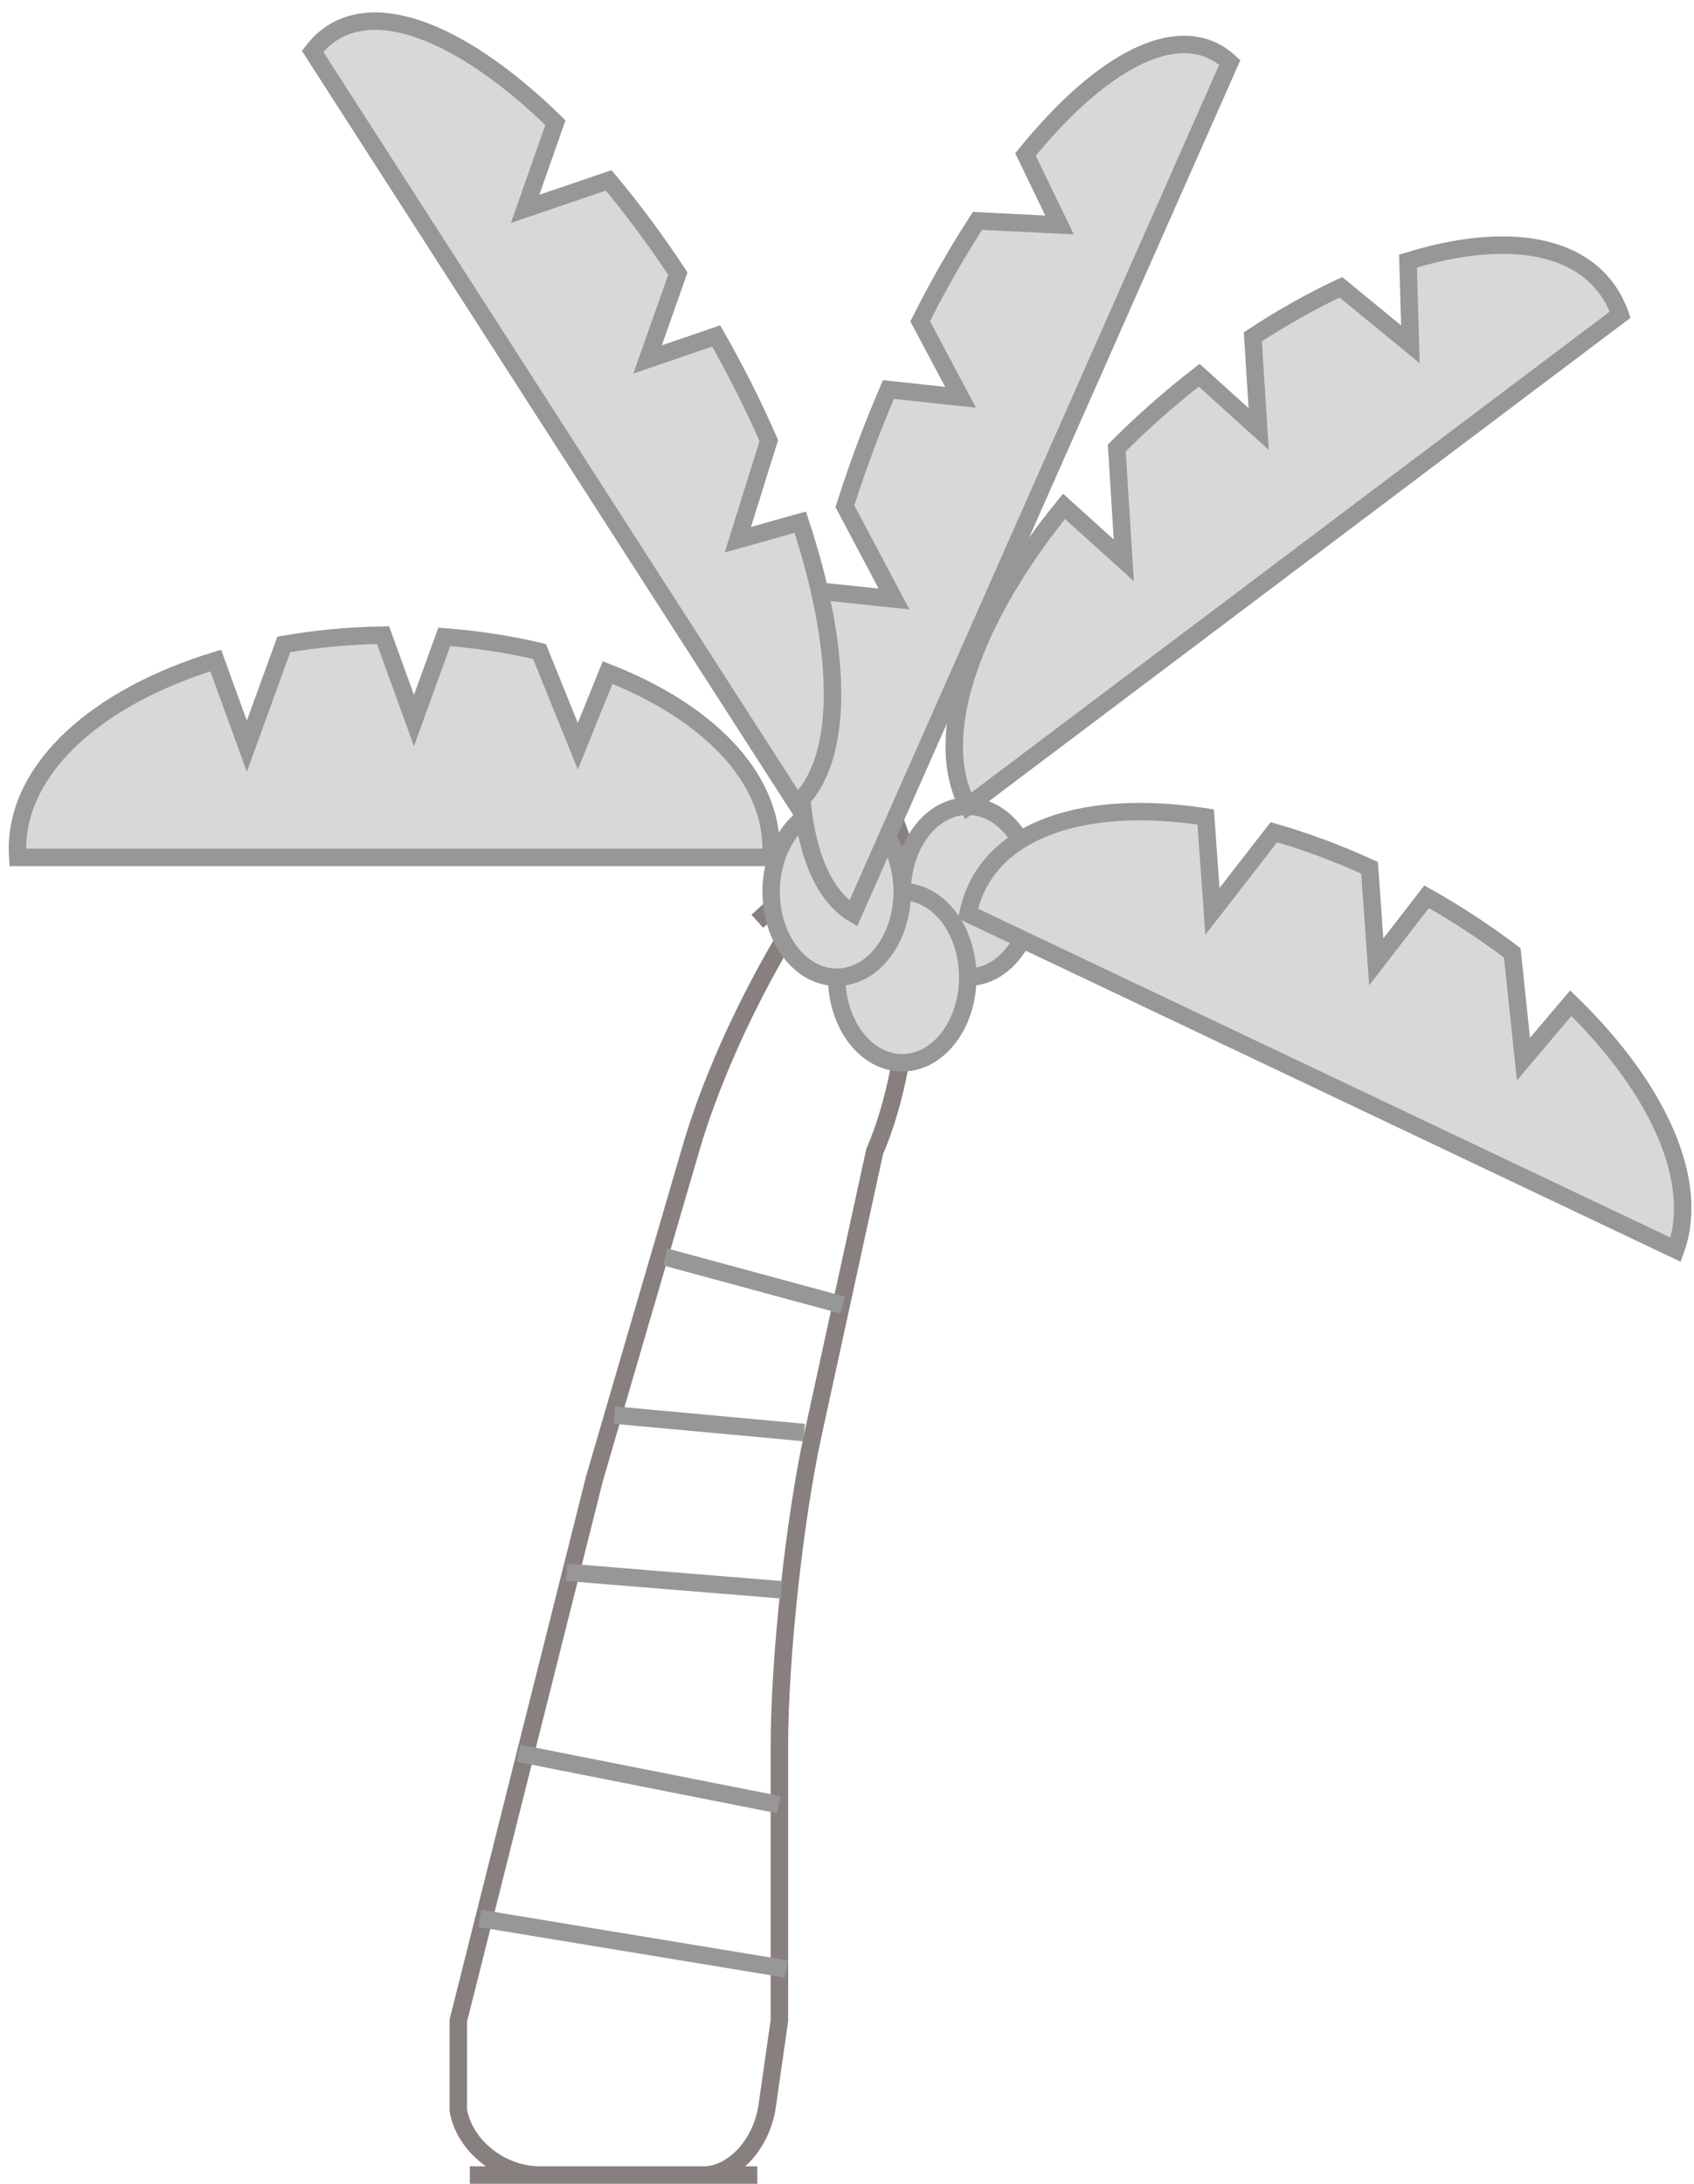 <?xml version="1.0" encoding="UTF-8" standalone="no"?>
<svg width="97px" height="125px" viewBox="0 0 97 125" version="1.1" xmlns="http://www.w3.org/2000/svg" xmlns:xlink="http://www.w3.org/1999/xlink">
    <!-- Generator: Sketch 39.1 (31720) - http://www.bohemiancoding.com/sketch -->
    <title>Palmtree</title>
    <desc>Created with Sketch.</desc>
    <defs></defs>
    <g id="Page-1" stroke="none" stroke-width="1" fill="none" fill-rule="evenodd">
        <g id="Desktop" transform="translate(-463, -251)">
            <g id="Palmtree" transform="translate(464, 252)">
                <path d="M53.423,54.918 C51.466,49.395 46.231,48.226 42.363,51.734 L49.88,44.919 C45.728,48.683 40.664,57.549 38.565,64.734 L33.04,83.639 L25.244,114.656 L25.244,119.809 L25.244,119.809 C25.608,121.848 27.695,123.5 29.903,123.5 L25.903,123.5 C28.444,123.5 33.189,123.5 36.511,123.5 L30.505,123.5 C35.357,123.5 42.363,123.5 42.363,123.5 L39.291,123.5 C40.988,123.5 42.616,121.732 42.93,119.544 L43.63,114.656 L43.63,104.912 L43.63,98.92 C43.63,93.946 44.488,85.98 45.549,81.118 L49.084,64.916 L49.084,64.916 C51.481,59.394 51.776,50.269 49.88,44.919 L53.423,54.918 Z" id="Path" stroke-opacity="0.672" stroke="#504242"></path>
                <path d="M37.094,70.95 C37.094,70.95 37.684,71.11 38.422,71.31 L47.247,73.701" id="Path-2" stroke="#979797"></path>
                <path d="M54.415,54.938 C56.488,54.938 58.168,52.746 58.168,50.043 C58.168,47.339 56.488,45.147 54.415,45.147 C52.343,45.147 50.662,47.339 50.662,50.043 C50.662,52.746 52.343,54.938 54.415,54.938 Z" id="Oval" stroke="#979797" fill="#D8D8D8" fill-rule="evenodd"></path>
                <ellipse id="Oval-2" stroke="#979797" fill="#D8D8D8" fill-rule="evenodd" cx="50.662" cy="54.938" rx="3.753" ry="4.896"></ellipse>
                <ellipse id="Oval-3" stroke="#979797" fill="#D8D8D8" fill-rule="evenodd" cx="46.91" cy="50.043" rx="3.753" ry="4.896"></ellipse>
                <path d="M95.098,70.084 C95.055,70.238 95.007,70.389 94.953,70.536 L54.431,51.296 C54.463,51.138 54.501,50.982 54.544,50.828 C55.766,46.448 61.145,44.69 68.039,45.764 L68.426,51.168 L71.944,46.635 C73.722,47.145 75.561,47.824 77.422,48.673 L77.804,54.058 L80.688,50.331 C82.444,51.317 84.088,52.401 85.595,53.549 L86.235,59.624 L88.943,56.423 C93.68,61.02 96.196,66.149 95.098,70.084" id="Combined-Shape" stroke="#979797" fill="#D8D8D8" fill-rule="evenodd"></path>
                <path d="M69.104,2.308 C69.213,2.39 69.318,2.478 69.42,2.572 L47.859,51.29 C47.746,51.222 47.634,51.147 47.526,51.065 C44.431,48.734 44.038,41.518 46.046,32.848 L50.193,33.288 L47.381,27.982 C48.075,25.786 48.907,23.541 49.871,21.297 L54.003,21.742 L51.69,17.389 C52.739,15.305 53.843,13.381 54.972,11.645 L59.669,11.877 L57.722,7.842 C62.015,2.555 66.324,0.214 69.104,2.308" id="Combined-Shape" stroke="#979797" fill="#D8D8D8" fill-rule="evenodd"></path>
                <path d="M91.6,16.577 C91.663,16.719 91.721,16.864 91.773,17.012 L54.428,45.139 C54.356,45.006 54.288,44.869 54.225,44.727 C52.439,40.69 54.864,34.184 59.926,27.985 L63.349,31.072 L62.948,24.642 C64.391,23.193 65.971,21.792 67.666,20.477 L71.073,23.558 L70.739,18.279 C72.446,17.159 74.14,16.212 75.783,15.445 L79.761,18.71 L79.622,13.946 C85.367,12.167 89.995,12.95 91.6,16.577" id="Combined-Shape" stroke="#979797" fill="#D8D8D8" fill-rule="evenodd"></path>
                <path d="M44.916,44.735 C44.819,44.84 44.72,44.939 44.617,45.032 L16.898,1.938 C16.986,1.823 17.079,1.712 17.175,1.607 C19.912,-1.389 25.244,0.596 30.803,6.023 L29.068,10.956 L33.852,9.324 C35.196,10.927 36.528,12.713 37.815,14.663 L36.081,19.575 L40.008,18.229 C41.15,20.228 42.159,22.24 43.023,24.217 L41.249,29.895 L44.822,28.89 C47.162,35.96 47.375,42.043 44.916,44.735" id="Combined-Shape" stroke="#979797" fill="#D8D8D8" fill-rule="evenodd"></path>
                <path d="M43.157,47.589 C43.157,47.753 43.151,47.917 43.14,48.079 L0.017,48.079 C0.006,47.917 0,47.753 0,47.589 C0,42.928 4.594,38.876 11.353,36.809 L13.135,41.715 L15.252,35.885 C17.056,35.571 18.962,35.389 20.934,35.356 L22.704,40.246 L24.438,35.457 C26.346,35.6 28.175,35.885 29.892,36.292 L32.086,41.715 L33.792,37.498 C39.448,39.705 43.157,43.401 43.157,47.589 Z" id="Combined-Shape" stroke="#979797" fill="#D8D8D8" fill-rule="evenodd"></path>
                <path d="M34.184,80 L45.045,81 L34.184,80 Z" id="Path-3" stroke="#979797"></path>
                <path d="M31.447,89 L43.747,90 L31.447,89 Z" id="Path-4" stroke="#979797"></path>
                <polygon id="Path-5" stroke="#979797" points="28.686 99.354 37.076 101.013 43.604 102.303"></polygon>
                <polygon id="Path-6" stroke="#979797" points="26.468 108.81 30.936 109.547 44.029 111.706"></polygon>
            </g>
        </g>
    </g>
</svg>